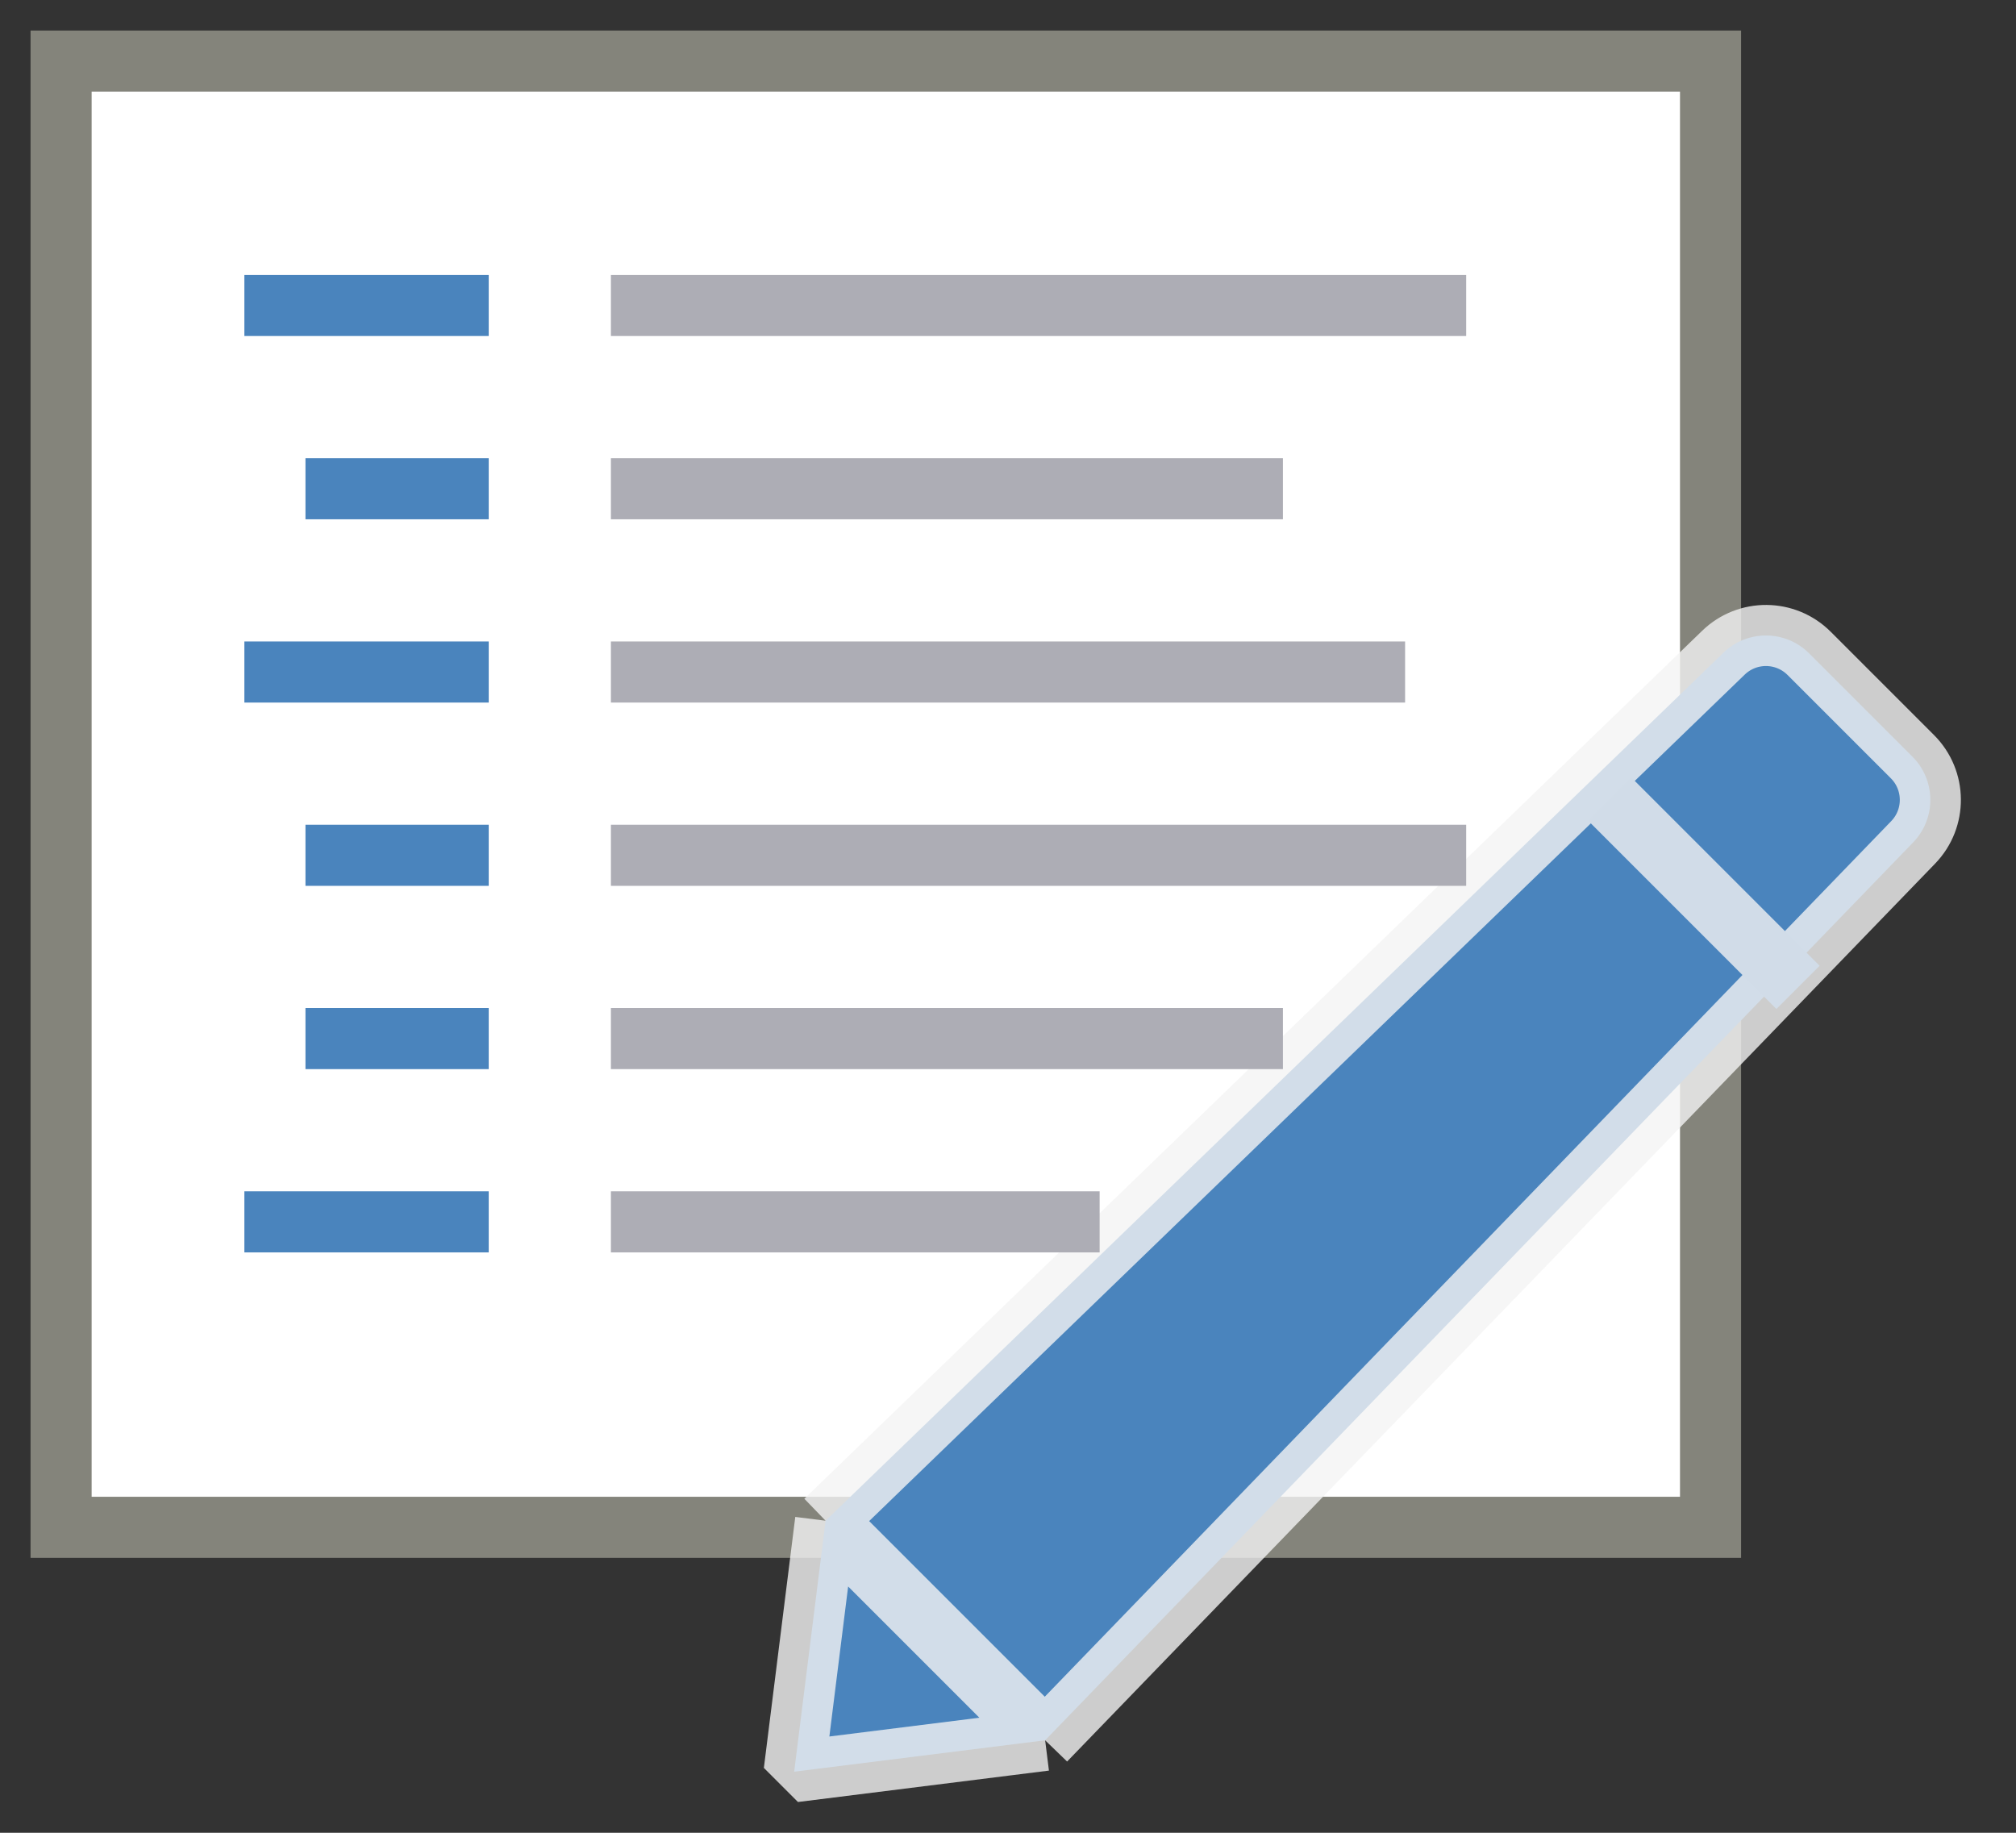 <svg width="33" height="30" viewBox="0 0 33 30" fill="none" xmlns="http://www.w3.org/2000/svg">
<rect x="0" y="0" width="33" height="30" fill="#333333" stroke="none"/>
<path d="M1 1V25H28V7.222V1H18.55H1Z" fill="white" stroke="#84847B"/>
<path d="M13 29L13.514 24.892L28.212 10.683C28.604 10.304 29.228 10.309 29.614 10.695L31.305 12.386C31.691 12.772 31.696 13.396 31.317 13.788L17.108 28.486L13 29Z" fill="#4A84BD"/>
<path d="M13.514 24.892L13 29L17.108 28.486M13.514 24.892L28.212 10.683C28.604 10.304 29.228 10.309 29.614 10.695L31.305 12.386C31.691 12.772 31.696 13.396 31.317 13.788L17.108 28.486M13.514 24.892L17.108 28.486" stroke="#F3F3F3" stroke-opacity="0.8" stroke-linejoin="bevel"/>
<path d="M26.351 13.081L29.432 16.162" stroke="#D1DCE8" stroke-linejoin="bevel"/>
<path d="M24 5H10M21 8H10M23 11H10M10 14H24M10 17H21M10 20H18" stroke="#ADADB5"/>
<path d="M8 5H4M8 8H5M8 11H4M8 14H5M8 17H5M8 20H4" stroke="#4A84BD"/>
</svg>
